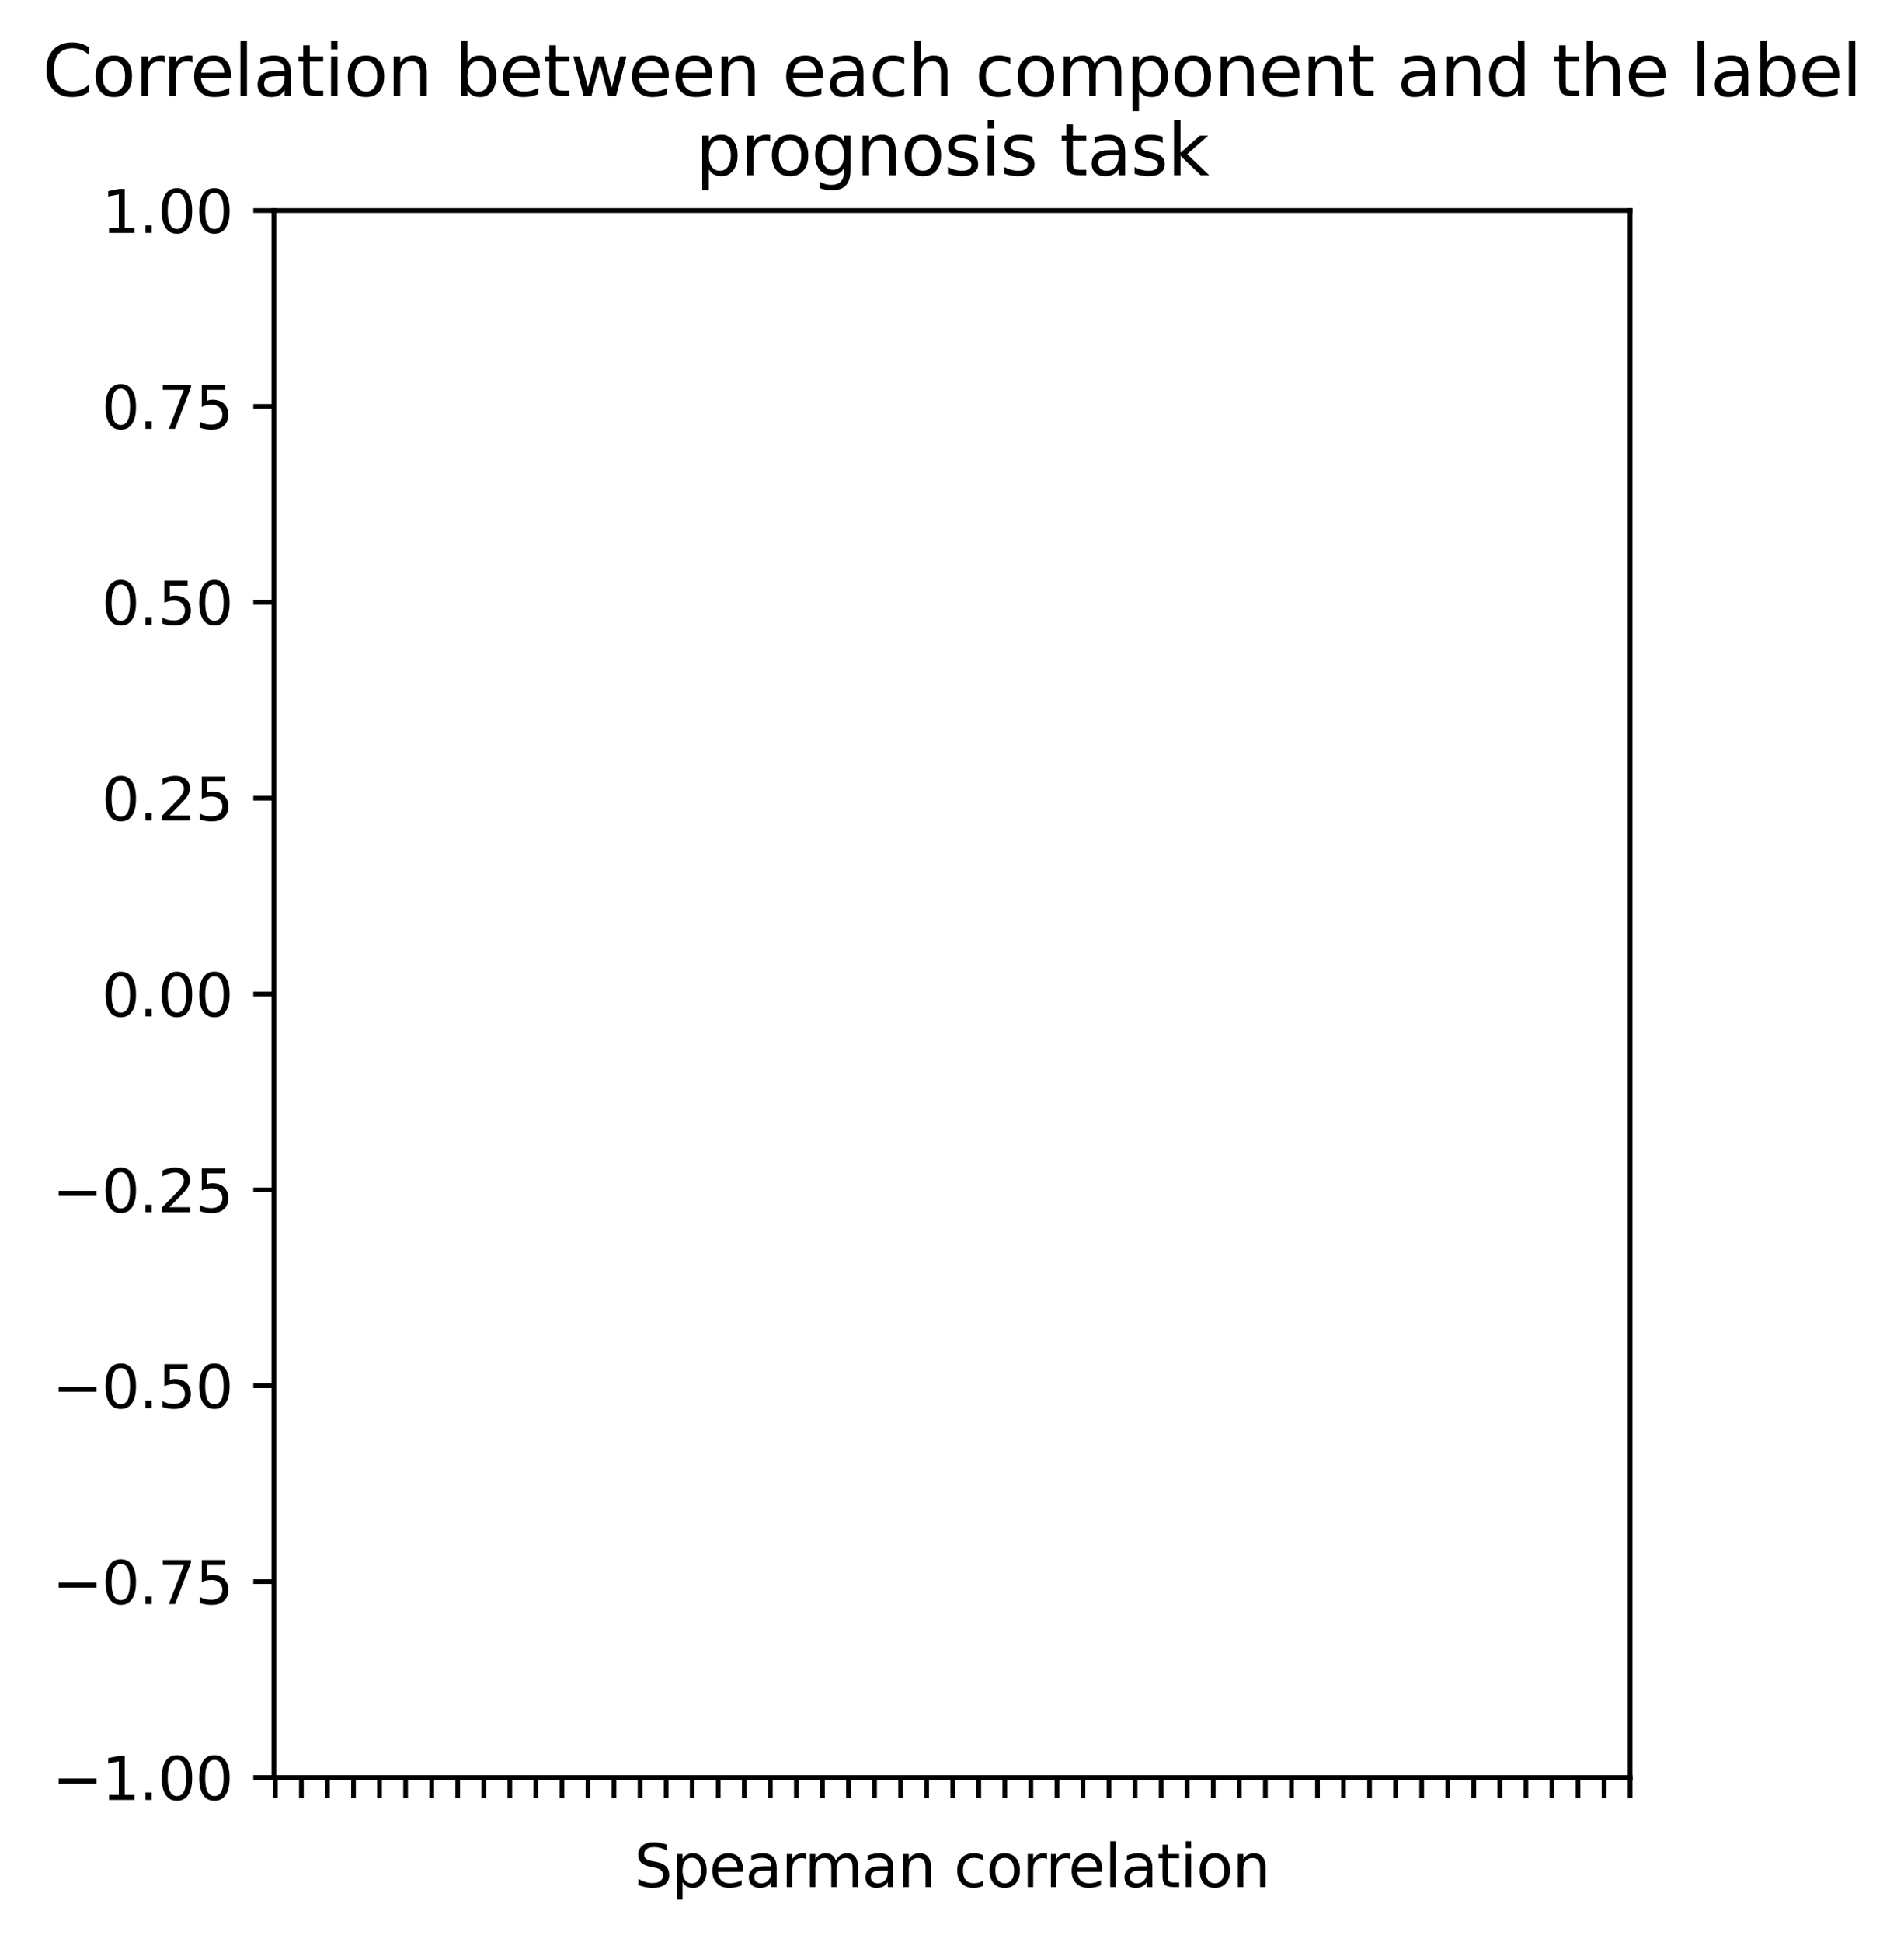 <?xml version="1.0" encoding="utf-8" standalone="no"?>
<!DOCTYPE svg PUBLIC "-//W3C//DTD SVG 1.1//EN"
  "http://www.w3.org/Graphics/SVG/1.1/DTD/svg11.dtd">
<svg height="329.746pt" version="1.1" viewBox="0 0 323.462 329.746" width="323.462pt" xmlns="http://www.w3.org/2000/svg" xmlns:xlink="http://www.w3.org/1999/xlink">
 <defs>
  <style type="text/css">*{stroke-linecap:butt;stroke-linejoin:round;}</style>
 </defs>
 <g id="figure_1">
  <g id="patch_1">
   <path d="M 0 329.746 
L 323.462 329.746 
L 323.462 0 
L 0 0 
z
" style="fill:#ffffff;"/>
  </g>
  <g id="axes_1">
   <g id="patch_2">
    <path d="M 46.531 301.868 
L 276.931 301.868 
L 276.931 35.755 
L 46.531 35.755 
z
" style="fill:#ffffff;"/>
   </g>
   <g id="patch_3">
    <path clip-path="url(#pe3b6a426a0)" d="M 0 0 
z
" style="fill:#ff0000;"/>
   </g>
   <g id="patch_4">
    <path clip-path="url(#pe3b6a426a0)" d="M 0 0 
z
" style="fill:#ff0000;"/>
   </g>
   <g id="patch_5">
    <path clip-path="url(#pe3b6a426a0)" d="M 0 0 
z
" style="fill:#ff0000;"/>
   </g>
   <g id="patch_6">
    <path clip-path="url(#pe3b6a426a0)" d="M 0 0 
z
" style="fill:#ff0000;"/>
   </g>
   <g id="patch_7">
    <path clip-path="url(#pe3b6a426a0)" d="M 0 0 
z
" style="fill:#ff0000;"/>
   </g>
   <g id="patch_8">
    <path clip-path="url(#pe3b6a426a0)" d="M 0 0 
z
" style="fill:#ff0000;"/>
   </g>
   <g id="patch_9">
    <path clip-path="url(#pe3b6a426a0)" d="M 0 0 
z
" style="fill:#ff0000;"/>
   </g>
   <g id="patch_10">
    <path clip-path="url(#pe3b6a426a0)" d="M 0 0 
z
" style="fill:#ff0000;"/>
   </g>
   <g id="patch_11">
    <path clip-path="url(#pe3b6a426a0)" d="M 0 0 
z
" style="fill:#ff0000;"/>
   </g>
   <g id="patch_12">
    <path clip-path="url(#pe3b6a426a0)" d="M 0 0 
z
" style="fill:#ff0000;"/>
   </g>
   <g id="patch_13">
    <path clip-path="url(#pe3b6a426a0)" d="M 0 0 
z
" style="fill:#ff0000;"/>
   </g>
   <g id="patch_14">
    <path clip-path="url(#pe3b6a426a0)" d="M 0 0 
z
" style="fill:#ff0000;"/>
   </g>
   <g id="patch_15">
    <path clip-path="url(#pe3b6a426a0)" d="M 0 0 
z
" style="fill:#ff0000;"/>
   </g>
   <g id="patch_16">
    <path clip-path="url(#pe3b6a426a0)" d="M 0 0 
z
" style="fill:#ff0000;"/>
   </g>
   <g id="patch_17">
    <path clip-path="url(#pe3b6a426a0)" d="M 0 0 
z
" style="fill:#ff0000;"/>
   </g>
   <g id="patch_18">
    <path clip-path="url(#pe3b6a426a0)" d="M 0 0 
z
" style="fill:#ff0000;"/>
   </g>
   <g id="patch_19">
    <path clip-path="url(#pe3b6a426a0)" d="M 0 0 
z
" style="fill:#ff0000;"/>
   </g>
   <g id="patch_20">
    <path clip-path="url(#pe3b6a426a0)" d="M 0 0 
z
" style="fill:#ff0000;"/>
   </g>
   <g id="patch_21">
    <path clip-path="url(#pe3b6a426a0)" d="M 0 0 
z
" style="fill:#ff0000;"/>
   </g>
   <g id="patch_22">
    <path clip-path="url(#pe3b6a426a0)" d="M 0 0 
z
" style="fill:#ff0000;"/>
   </g>
   <g id="patch_23">
    <path clip-path="url(#pe3b6a426a0)" d="M 0 0 
z
" style="fill:#ff0000;"/>
   </g>
   <g id="patch_24">
    <path clip-path="url(#pe3b6a426a0)" d="M 0 0 
z
" style="fill:#ff0000;"/>
   </g>
   <g id="patch_25">
    <path clip-path="url(#pe3b6a426a0)" d="M 0 0 
z
" style="fill:#ff0000;"/>
   </g>
   <g id="patch_26">
    <path clip-path="url(#pe3b6a426a0)" d="M 0 0 
z
" style="fill:#ff0000;"/>
   </g>
   <g id="patch_27">
    <path clip-path="url(#pe3b6a426a0)" d="M 0 0 
z
" style="fill:#ff0000;"/>
   </g>
   <g id="patch_28">
    <path clip-path="url(#pe3b6a426a0)" d="M 0 0 
z
" style="fill:#ff0000;"/>
   </g>
   <g id="patch_29">
    <path clip-path="url(#pe3b6a426a0)" d="M 0 0 
z
" style="fill:#ff0000;"/>
   </g>
   <g id="patch_30">
    <path clip-path="url(#pe3b6a426a0)" d="M 0 0 
z
" style="fill:#ff0000;"/>
   </g>
   <g id="patch_31">
    <path clip-path="url(#pe3b6a426a0)" d="M 0 0 
z
" style="fill:#ff0000;"/>
   </g>
   <g id="patch_32">
    <path clip-path="url(#pe3b6a426a0)" d="M 0 0 
z
" style="fill:#ff0000;"/>
   </g>
   <g id="patch_33">
    <path clip-path="url(#pe3b6a426a0)" d="M 0 0 
z
" style="fill:#ff0000;"/>
   </g>
   <g id="patch_34">
    <path clip-path="url(#pe3b6a426a0)" d="M 0 0 
z
" style="fill:#ff0000;"/>
   </g>
   <g id="patch_35">
    <path clip-path="url(#pe3b6a426a0)" d="M 0 0 
z
" style="fill:#ff0000;"/>
   </g>
   <g id="patch_36">
    <path clip-path="url(#pe3b6a426a0)" d="M 0 0 
z
" style="fill:#ff0000;"/>
   </g>
   <g id="patch_37">
    <path clip-path="url(#pe3b6a426a0)" d="M 0 0 
z
" style="fill:#ff0000;"/>
   </g>
   <g id="patch_38">
    <path clip-path="url(#pe3b6a426a0)" d="M 0 0 
z
" style="fill:#ff0000;"/>
   </g>
   <g id="patch_39">
    <path clip-path="url(#pe3b6a426a0)" d="M 0 0 
z
" style="fill:#ff0000;"/>
   </g>
   <g id="patch_40">
    <path clip-path="url(#pe3b6a426a0)" d="M 0 0 
z
" style="fill:#ff0000;"/>
   </g>
   <g id="patch_41">
    <path clip-path="url(#pe3b6a426a0)" d="M 0 0 
z
" style="fill:#ff0000;"/>
   </g>
   <g id="patch_42">
    <path clip-path="url(#pe3b6a426a0)" d="M 0 0 
z
" style="fill:#ff0000;"/>
   </g>
   <g id="patch_43">
    <path clip-path="url(#pe3b6a426a0)" d="M 0 0 
z
" style="fill:#ff0000;"/>
   </g>
   <g id="patch_44">
    <path clip-path="url(#pe3b6a426a0)" d="M 0 0 
z
" style="fill:#ff0000;"/>
   </g>
   <g id="patch_45">
    <path clip-path="url(#pe3b6a426a0)" d="M 0 0 
z
" style="fill:#ff0000;"/>
   </g>
   <g id="patch_46">
    <path clip-path="url(#pe3b6a426a0)" d="M 0 0 
z
" style="fill:#ff0000;"/>
   </g>
   <g id="patch_47">
    <path clip-path="url(#pe3b6a426a0)" d="M 0 0 
z
" style="fill:#ff0000;"/>
   </g>
   <g id="patch_48">
    <path clip-path="url(#pe3b6a426a0)" d="M 0 0 
z
" style="fill:#ff0000;"/>
   </g>
   <g id="patch_49">
    <path clip-path="url(#pe3b6a426a0)" d="M 0 0 
z
" style="fill:#ff0000;"/>
   </g>
   <g id="patch_50">
    <path clip-path="url(#pe3b6a426a0)" d="M 0 0 
z
" style="fill:#ff0000;"/>
   </g>
   <g id="patch_51">
    <path clip-path="url(#pe3b6a426a0)" d="M 0 0 
z
" style="fill:#ff0000;"/>
   </g>
   <g id="patch_52">
    <path clip-path="url(#pe3b6a426a0)" d="M 0 0 
z
" style="fill:#ff0000;"/>
   </g>
   <g id="patch_53">
    <path clip-path="url(#pe3b6a426a0)" d="M 0 0 
z
" style="fill:#ff0000;"/>
   </g>
   <g id="patch_54">
    <path clip-path="url(#pe3b6a426a0)" d="M 0 0 
z
" style="fill:#ff0000;"/>
   </g>
   <g id="patch_55">
    <path clip-path="url(#pe3b6a426a0)" d="M 0 0 
z
" style="fill:#ff0000;"/>
   </g>
   <g id="matplotlib.axis_1">
    <g id="xtick_1">
     <g id="line2d_1">
      <defs>
       <path d="M 0 0 
L 0 3.5 
" id="m5c5886e76e" style="stroke:#000000;stroke-width:0.8;"/>
      </defs>
      <g>
       <use style="stroke:#000000;stroke-width:0.8;" x="46.774" xlink:href="#m5c5886e76e" y="301.868"/>
      </g>
     </g>
    </g>
    <g id="xtick_2">
     <g id="line2d_2">
      <g>
       <use style="stroke:#000000;stroke-width:0.8;" x="51.2" xlink:href="#m5c5886e76e" y="301.868"/>
      </g>
     </g>
    </g>
    <g id="xtick_3">
     <g id="line2d_3">
      <g>
       <use style="stroke:#000000;stroke-width:0.8;" x="55.627" xlink:href="#m5c5886e76e" y="301.868"/>
      </g>
     </g>
    </g>
    <g id="xtick_4">
     <g id="line2d_4">
      <g>
       <use style="stroke:#000000;stroke-width:0.8;" x="60.053" xlink:href="#m5c5886e76e" y="301.868"/>
      </g>
     </g>
    </g>
    <g id="xtick_5">
     <g id="line2d_5">
      <g>
       <use style="stroke:#000000;stroke-width:0.8;" x="64.479" xlink:href="#m5c5886e76e" y="301.868"/>
      </g>
     </g>
    </g>
    <g id="xtick_6">
     <g id="line2d_6">
      <g>
       <use style="stroke:#000000;stroke-width:0.8;" x="68.905" xlink:href="#m5c5886e76e" y="301.868"/>
      </g>
     </g>
    </g>
    <g id="xtick_7">
     <g id="line2d_7">
      <g>
       <use style="stroke:#000000;stroke-width:0.8;" x="73.331" xlink:href="#m5c5886e76e" y="301.868"/>
      </g>
     </g>
    </g>
    <g id="xtick_8">
     <g id="line2d_8">
      <g>
       <use style="stroke:#000000;stroke-width:0.8;" x="77.757" xlink:href="#m5c5886e76e" y="301.868"/>
      </g>
     </g>
    </g>
    <g id="xtick_9">
     <g id="line2d_9">
      <g>
       <use style="stroke:#000000;stroke-width:0.8;" x="82.183" xlink:href="#m5c5886e76e" y="301.868"/>
      </g>
     </g>
    </g>
    <g id="xtick_10">
     <g id="line2d_10">
      <g>
       <use style="stroke:#000000;stroke-width:0.8;" x="86.609" xlink:href="#m5c5886e76e" y="301.868"/>
      </g>
     </g>
    </g>
    <g id="xtick_11">
     <g id="line2d_11">
      <g>
       <use style="stroke:#000000;stroke-width:0.8;" x="91.035" xlink:href="#m5c5886e76e" y="301.868"/>
      </g>
     </g>
    </g>
    <g id="xtick_12">
     <g id="line2d_12">
      <g>
       <use style="stroke:#000000;stroke-width:0.8;" x="95.461" xlink:href="#m5c5886e76e" y="301.868"/>
      </g>
     </g>
    </g>
    <g id="xtick_13">
     <g id="line2d_13">
      <g>
       <use style="stroke:#000000;stroke-width:0.8;" x="99.887" xlink:href="#m5c5886e76e" y="301.868"/>
      </g>
     </g>
    </g>
    <g id="xtick_14">
     <g id="line2d_14">
      <g>
       <use style="stroke:#000000;stroke-width:0.8;" x="104.314" xlink:href="#m5c5886e76e" y="301.868"/>
      </g>
     </g>
    </g>
    <g id="xtick_15">
     <g id="line2d_15">
      <g>
       <use style="stroke:#000000;stroke-width:0.8;" x="108.74" xlink:href="#m5c5886e76e" y="301.868"/>
      </g>
     </g>
    </g>
    <g id="xtick_16">
     <g id="line2d_16">
      <g>
       <use style="stroke:#000000;stroke-width:0.8;" x="113.166" xlink:href="#m5c5886e76e" y="301.868"/>
      </g>
     </g>
    </g>
    <g id="xtick_17">
     <g id="line2d_17">
      <g>
       <use style="stroke:#000000;stroke-width:0.8;" x="117.592" xlink:href="#m5c5886e76e" y="301.868"/>
      </g>
     </g>
    </g>
    <g id="xtick_18">
     <g id="line2d_18">
      <g>
       <use style="stroke:#000000;stroke-width:0.8;" x="122.018" xlink:href="#m5c5886e76e" y="301.868"/>
      </g>
     </g>
    </g>
    <g id="xtick_19">
     <g id="line2d_19">
      <g>
       <use style="stroke:#000000;stroke-width:0.8;" x="126.444" xlink:href="#m5c5886e76e" y="301.868"/>
      </g>
     </g>
    </g>
    <g id="xtick_20">
     <g id="line2d_20">
      <g>
       <use style="stroke:#000000;stroke-width:0.8;" x="130.87" xlink:href="#m5c5886e76e" y="301.868"/>
      </g>
     </g>
    </g>
    <g id="xtick_21">
     <g id="line2d_21">
      <g>
       <use style="stroke:#000000;stroke-width:0.8;" x="135.296" xlink:href="#m5c5886e76e" y="301.868"/>
      </g>
     </g>
    </g>
    <g id="xtick_22">
     <g id="line2d_22">
      <g>
       <use style="stroke:#000000;stroke-width:0.8;" x="139.722" xlink:href="#m5c5886e76e" y="301.868"/>
      </g>
     </g>
    </g>
    <g id="xtick_23">
     <g id="line2d_23">
      <g>
       <use style="stroke:#000000;stroke-width:0.8;" x="144.148" xlink:href="#m5c5886e76e" y="301.868"/>
      </g>
     </g>
    </g>
    <g id="xtick_24">
     <g id="line2d_24">
      <g>
       <use style="stroke:#000000;stroke-width:0.8;" x="148.574" xlink:href="#m5c5886e76e" y="301.868"/>
      </g>
     </g>
    </g>
    <g id="xtick_25">
     <g id="line2d_25">
      <g>
       <use style="stroke:#000000;stroke-width:0.8;" x="153" xlink:href="#m5c5886e76e" y="301.868"/>
      </g>
     </g>
    </g>
    <g id="xtick_26">
     <g id="line2d_26">
      <g>
       <use style="stroke:#000000;stroke-width:0.8;" x="157.427" xlink:href="#m5c5886e76e" y="301.868"/>
      </g>
     </g>
    </g>
    <g id="xtick_27">
     <g id="line2d_27">
      <g>
       <use style="stroke:#000000;stroke-width:0.8;" x="161.853" xlink:href="#m5c5886e76e" y="301.868"/>
      </g>
     </g>
    </g>
    <g id="xtick_28">
     <g id="line2d_28">
      <g>
       <use style="stroke:#000000;stroke-width:0.8;" x="166.279" xlink:href="#m5c5886e76e" y="301.868"/>
      </g>
     </g>
    </g>
    <g id="xtick_29">
     <g id="line2d_29">
      <g>
       <use style="stroke:#000000;stroke-width:0.8;" x="170.705" xlink:href="#m5c5886e76e" y="301.868"/>
      </g>
     </g>
    </g>
    <g id="xtick_30">
     <g id="line2d_30">
      <g>
       <use style="stroke:#000000;stroke-width:0.8;" x="175.131" xlink:href="#m5c5886e76e" y="301.868"/>
      </g>
     </g>
    </g>
    <g id="xtick_31">
     <g id="line2d_31">
      <g>
       <use style="stroke:#000000;stroke-width:0.8;" x="179.557" xlink:href="#m5c5886e76e" y="301.868"/>
      </g>
     </g>
    </g>
    <g id="xtick_32">
     <g id="line2d_32">
      <g>
       <use style="stroke:#000000;stroke-width:0.8;" x="183.983" xlink:href="#m5c5886e76e" y="301.868"/>
      </g>
     </g>
    </g>
    <g id="xtick_33">
     <g id="line2d_33">
      <g>
       <use style="stroke:#000000;stroke-width:0.8;" x="188.409" xlink:href="#m5c5886e76e" y="301.868"/>
      </g>
     </g>
    </g>
    <g id="xtick_34">
     <g id="line2d_34">
      <g>
       <use style="stroke:#000000;stroke-width:0.8;" x="192.835" xlink:href="#m5c5886e76e" y="301.868"/>
      </g>
     </g>
    </g>
    <g id="xtick_35">
     <g id="line2d_35">
      <g>
       <use style="stroke:#000000;stroke-width:0.8;" x="197.261" xlink:href="#m5c5886e76e" y="301.868"/>
      </g>
     </g>
    </g>
    <g id="xtick_36">
     <g id="line2d_36">
      <g>
       <use style="stroke:#000000;stroke-width:0.8;" x="201.687" xlink:href="#m5c5886e76e" y="301.868"/>
      </g>
     </g>
    </g>
    <g id="xtick_37">
     <g id="line2d_37">
      <g>
       <use style="stroke:#000000;stroke-width:0.8;" x="206.114" xlink:href="#m5c5886e76e" y="301.868"/>
      </g>
     </g>
    </g>
    <g id="xtick_38">
     <g id="line2d_38">
      <g>
       <use style="stroke:#000000;stroke-width:0.8;" x="210.54" xlink:href="#m5c5886e76e" y="301.868"/>
      </g>
     </g>
    </g>
    <g id="xtick_39">
     <g id="line2d_39">
      <g>
       <use style="stroke:#000000;stroke-width:0.8;" x="214.966" xlink:href="#m5c5886e76e" y="301.868"/>
      </g>
     </g>
    </g>
    <g id="xtick_40">
     <g id="line2d_40">
      <g>
       <use style="stroke:#000000;stroke-width:0.8;" x="219.392" xlink:href="#m5c5886e76e" y="301.868"/>
      </g>
     </g>
    </g>
    <g id="xtick_41">
     <g id="line2d_41">
      <g>
       <use style="stroke:#000000;stroke-width:0.8;" x="223.818" xlink:href="#m5c5886e76e" y="301.868"/>
      </g>
     </g>
    </g>
    <g id="xtick_42">
     <g id="line2d_42">
      <g>
       <use style="stroke:#000000;stroke-width:0.8;" x="228.244" xlink:href="#m5c5886e76e" y="301.868"/>
      </g>
     </g>
    </g>
    <g id="xtick_43">
     <g id="line2d_43">
      <g>
       <use style="stroke:#000000;stroke-width:0.8;" x="232.67" xlink:href="#m5c5886e76e" y="301.868"/>
      </g>
     </g>
    </g>
    <g id="xtick_44">
     <g id="line2d_44">
      <g>
       <use style="stroke:#000000;stroke-width:0.8;" x="237.096" xlink:href="#m5c5886e76e" y="301.868"/>
      </g>
     </g>
    </g>
    <g id="xtick_45">
     <g id="line2d_45">
      <g>
       <use style="stroke:#000000;stroke-width:0.8;" x="241.522" xlink:href="#m5c5886e76e" y="301.868"/>
      </g>
     </g>
    </g>
    <g id="xtick_46">
     <g id="line2d_46">
      <g>
       <use style="stroke:#000000;stroke-width:0.8;" x="245.948" xlink:href="#m5c5886e76e" y="301.868"/>
      </g>
     </g>
    </g>
    <g id="xtick_47">
     <g id="line2d_47">
      <g>
       <use style="stroke:#000000;stroke-width:0.8;" x="250.374" xlink:href="#m5c5886e76e" y="301.868"/>
      </g>
     </g>
    </g>
    <g id="xtick_48">
     <g id="line2d_48">
      <g>
       <use style="stroke:#000000;stroke-width:0.8;" x="254.8" xlink:href="#m5c5886e76e" y="301.868"/>
      </g>
     </g>
    </g>
    <g id="xtick_49">
     <g id="line2d_49">
      <g>
       <use style="stroke:#000000;stroke-width:0.8;" x="259.227" xlink:href="#m5c5886e76e" y="301.868"/>
      </g>
     </g>
    </g>
    <g id="xtick_50">
     <g id="line2d_50">
      <g>
       <use style="stroke:#000000;stroke-width:0.8;" x="263.653" xlink:href="#m5c5886e76e" y="301.868"/>
      </g>
     </g>
    </g>
    <g id="xtick_51">
     <g id="line2d_51">
      <g>
       <use style="stroke:#000000;stroke-width:0.8;" x="268.079" xlink:href="#m5c5886e76e" y="301.868"/>
      </g>
     </g>
    </g>
    <g id="xtick_52">
     <g id="line2d_52">
      <g>
       <use style="stroke:#000000;stroke-width:0.8;" x="272.505" xlink:href="#m5c5886e76e" y="301.868"/>
      </g>
     </g>
    </g>
    <g id="xtick_53">
     <g id="line2d_53">
      <g>
       <use style="stroke:#000000;stroke-width:0.8;" x="276.931" xlink:href="#m5c5886e76e" y="301.868"/>
      </g>
     </g>
    </g>
    <g id="text_1">
     <!-- Spearman correlation -->
     <g transform="translate(107.755 320.466)scale(0.1 -0.1)">
      <defs>
       <path d="M 3425 4513 
L 3425 3897 
Q 3066 4069 2747 4153 
Q 2428 4238 2131 4238 
Q 1616 4238 1336 4038 
Q 1056 3838 1056 3469 
Q 1056 3159 1242 3001 
Q 1428 2844 1947 2747 
L 2328 2669 
Q 3034 2534 3370 2195 
Q 3706 1856 3706 1288 
Q 3706 609 3251 259 
Q 2797 -91 1919 -91 
Q 1588 -91 1214 -16 
Q 841 59 441 206 
L 441 856 
Q 825 641 1194 531 
Q 1563 422 1919 422 
Q 2459 422 2753 634 
Q 3047 847 3047 1241 
Q 3047 1584 2836 1778 
Q 2625 1972 2144 2069 
L 1759 2144 
Q 1053 2284 737 2584 
Q 422 2884 422 3419 
Q 422 4038 858 4394 
Q 1294 4750 2059 4750 
Q 2388 4750 2728 4690 
Q 3069 4631 3425 4513 
z
" id="DejaVuSans-53" transform="scale(0.016)"/>
       <path d="M 1159 525 
L 1159 -1331 
L 581 -1331 
L 581 3500 
L 1159 3500 
L 1159 2969 
Q 1341 3281 1617 3432 
Q 1894 3584 2278 3584 
Q 2916 3584 3314 3078 
Q 3713 2572 3713 1747 
Q 3713 922 3314 415 
Q 2916 -91 2278 -91 
Q 1894 -91 1617 61 
Q 1341 213 1159 525 
z
M 3116 1747 
Q 3116 2381 2855 2742 
Q 2594 3103 2138 3103 
Q 1681 3103 1420 2742 
Q 1159 2381 1159 1747 
Q 1159 1113 1420 752 
Q 1681 391 2138 391 
Q 2594 391 2855 752 
Q 3116 1113 3116 1747 
z
" id="DejaVuSans-70" transform="scale(0.016)"/>
       <path d="M 3597 1894 
L 3597 1613 
L 953 1613 
Q 991 1019 1311 708 
Q 1631 397 2203 397 
Q 2534 397 2845 478 
Q 3156 559 3463 722 
L 3463 178 
Q 3153 47 2828 -22 
Q 2503 -91 2169 -91 
Q 1331 -91 842 396 
Q 353 884 353 1716 
Q 353 2575 817 3079 
Q 1281 3584 2069 3584 
Q 2775 3584 3186 3129 
Q 3597 2675 3597 1894 
z
M 3022 2063 
Q 3016 2534 2758 2815 
Q 2500 3097 2075 3097 
Q 1594 3097 1305 2825 
Q 1016 2553 972 2059 
L 3022 2063 
z
" id="DejaVuSans-65" transform="scale(0.016)"/>
       <path d="M 2194 1759 
Q 1497 1759 1228 1600 
Q 959 1441 959 1056 
Q 959 750 1161 570 
Q 1363 391 1709 391 
Q 2188 391 2477 730 
Q 2766 1069 2766 1631 
L 2766 1759 
L 2194 1759 
z
M 3341 1997 
L 3341 0 
L 2766 0 
L 2766 531 
Q 2569 213 2275 61 
Q 1981 -91 1556 -91 
Q 1019 -91 701 211 
Q 384 513 384 1019 
Q 384 1609 779 1909 
Q 1175 2209 1959 2209 
L 2766 2209 
L 2766 2266 
Q 2766 2663 2505 2880 
Q 2244 3097 1772 3097 
Q 1472 3097 1187 3025 
Q 903 2953 641 2809 
L 641 3341 
Q 956 3463 1253 3523 
Q 1550 3584 1831 3584 
Q 2591 3584 2966 3190 
Q 3341 2797 3341 1997 
z
" id="DejaVuSans-61" transform="scale(0.016)"/>
       <path d="M 2631 2963 
Q 2534 3019 2420 3045 
Q 2306 3072 2169 3072 
Q 1681 3072 1420 2755 
Q 1159 2438 1159 1844 
L 1159 0 
L 581 0 
L 581 3500 
L 1159 3500 
L 1159 2956 
Q 1341 3275 1631 3429 
Q 1922 3584 2338 3584 
Q 2397 3584 2469 3576 
Q 2541 3569 2628 3553 
L 2631 2963 
z
" id="DejaVuSans-72" transform="scale(0.016)"/>
       <path d="M 3328 2828 
Q 3544 3216 3844 3400 
Q 4144 3584 4550 3584 
Q 5097 3584 5394 3201 
Q 5691 2819 5691 2113 
L 5691 0 
L 5113 0 
L 5113 2094 
Q 5113 2597 4934 2840 
Q 4756 3084 4391 3084 
Q 3944 3084 3684 2787 
Q 3425 2491 3425 1978 
L 3425 0 
L 2847 0 
L 2847 2094 
Q 2847 2600 2669 2842 
Q 2491 3084 2119 3084 
Q 1678 3084 1418 2786 
Q 1159 2488 1159 1978 
L 1159 0 
L 581 0 
L 581 3500 
L 1159 3500 
L 1159 2956 
Q 1356 3278 1631 3431 
Q 1906 3584 2284 3584 
Q 2666 3584 2933 3390 
Q 3200 3197 3328 2828 
z
" id="DejaVuSans-6d" transform="scale(0.016)"/>
       <path d="M 3513 2113 
L 3513 0 
L 2938 0 
L 2938 2094 
Q 2938 2591 2744 2837 
Q 2550 3084 2163 3084 
Q 1697 3084 1428 2787 
Q 1159 2491 1159 1978 
L 1159 0 
L 581 0 
L 581 3500 
L 1159 3500 
L 1159 2956 
Q 1366 3272 1645 3428 
Q 1925 3584 2291 3584 
Q 2894 3584 3203 3211 
Q 3513 2838 3513 2113 
z
" id="DejaVuSans-6e" transform="scale(0.016)"/>
       <path id="DejaVuSans-20" transform="scale(0.016)"/>
       <path d="M 3122 3366 
L 3122 2828 
Q 2878 2963 2633 3030 
Q 2388 3097 2138 3097 
Q 1578 3097 1268 2742 
Q 959 2388 959 1747 
Q 959 1106 1268 751 
Q 1578 397 2138 397 
Q 2388 397 2633 464 
Q 2878 531 3122 666 
L 3122 134 
Q 2881 22 2623 -34 
Q 2366 -91 2075 -91 
Q 1284 -91 818 406 
Q 353 903 353 1747 
Q 353 2603 823 3093 
Q 1294 3584 2113 3584 
Q 2378 3584 2631 3529 
Q 2884 3475 3122 3366 
z
" id="DejaVuSans-63" transform="scale(0.016)"/>
       <path d="M 1959 3097 
Q 1497 3097 1228 2736 
Q 959 2375 959 1747 
Q 959 1119 1226 758 
Q 1494 397 1959 397 
Q 2419 397 2687 759 
Q 2956 1122 2956 1747 
Q 2956 2369 2687 2733 
Q 2419 3097 1959 3097 
z
M 1959 3584 
Q 2709 3584 3137 3096 
Q 3566 2609 3566 1747 
Q 3566 888 3137 398 
Q 2709 -91 1959 -91 
Q 1206 -91 779 398 
Q 353 888 353 1747 
Q 353 2609 779 3096 
Q 1206 3584 1959 3584 
z
" id="DejaVuSans-6f" transform="scale(0.016)"/>
       <path d="M 603 4863 
L 1178 4863 
L 1178 0 
L 603 0 
L 603 4863 
z
" id="DejaVuSans-6c" transform="scale(0.016)"/>
       <path d="M 1172 4494 
L 1172 3500 
L 2356 3500 
L 2356 3053 
L 1172 3053 
L 1172 1153 
Q 1172 725 1289 603 
Q 1406 481 1766 481 
L 2356 481 
L 2356 0 
L 1766 0 
Q 1100 0 847 248 
Q 594 497 594 1153 
L 594 3053 
L 172 3053 
L 172 3500 
L 594 3500 
L 594 4494 
L 1172 4494 
z
" id="DejaVuSans-74" transform="scale(0.016)"/>
       <path d="M 603 3500 
L 1178 3500 
L 1178 0 
L 603 0 
L 603 3500 
z
M 603 4863 
L 1178 4863 
L 1178 4134 
L 603 4134 
L 603 4863 
z
" id="DejaVuSans-69" transform="scale(0.016)"/>
      </defs>
      <use xlink:href="#DejaVuSans-53"/>
      <use x="63.477" xlink:href="#DejaVuSans-70"/>
      <use x="126.953" xlink:href="#DejaVuSans-65"/>
      <use x="188.477" xlink:href="#DejaVuSans-61"/>
      <use x="249.756" xlink:href="#DejaVuSans-72"/>
      <use x="289.119" xlink:href="#DejaVuSans-6d"/>
      <use x="386.531" xlink:href="#DejaVuSans-61"/>
      <use x="447.811" xlink:href="#DejaVuSans-6e"/>
      <use x="511.189" xlink:href="#DejaVuSans-20"/>
      <use x="542.977" xlink:href="#DejaVuSans-63"/>
      <use x="597.957" xlink:href="#DejaVuSans-6f"/>
      <use x="659.139" xlink:href="#DejaVuSans-72"/>
      <use x="698.502" xlink:href="#DejaVuSans-72"/>
      <use x="737.365" xlink:href="#DejaVuSans-65"/>
      <use x="798.889" xlink:href="#DejaVuSans-6c"/>
      <use x="826.672" xlink:href="#DejaVuSans-61"/>
      <use x="887.951" xlink:href="#DejaVuSans-74"/>
      <use x="927.16" xlink:href="#DejaVuSans-69"/>
      <use x="954.943" xlink:href="#DejaVuSans-6f"/>
      <use x="1016.125" xlink:href="#DejaVuSans-6e"/>
     </g>
    </g>
   </g>
   <g id="matplotlib.axis_2">
    <g id="ytick_1">
     <g id="line2d_54">
      <defs>
       <path d="M 0 0 
L -3.5 0 
" id="m984e495d40" style="stroke:#000000;stroke-width:0.8;"/>
      </defs>
      <g>
       <use style="stroke:#000000;stroke-width:0.8;" x="46.531" xlink:href="#m984e495d40" y="301.868"/>
      </g>
     </g>
     <g id="text_2">
      <!-- −1.00 -->
      <g transform="translate(8.886 305.667)scale(0.1 -0.1)">
       <defs>
        <path d="M 678 2272 
L 4684 2272 
L 4684 1741 
L 678 1741 
L 678 2272 
z
" id="DejaVuSans-2212" transform="scale(0.016)"/>
        <path d="M 794 531 
L 1825 531 
L 1825 4091 
L 703 3866 
L 703 4441 
L 1819 4666 
L 2450 4666 
L 2450 531 
L 3481 531 
L 3481 0 
L 794 0 
L 794 531 
z
" id="DejaVuSans-31" transform="scale(0.016)"/>
        <path d="M 684 794 
L 1344 794 
L 1344 0 
L 684 0 
L 684 794 
z
" id="DejaVuSans-2e" transform="scale(0.016)"/>
        <path d="M 2034 4250 
Q 1547 4250 1301 3770 
Q 1056 3291 1056 2328 
Q 1056 1369 1301 889 
Q 1547 409 2034 409 
Q 2525 409 2770 889 
Q 3016 1369 3016 2328 
Q 3016 3291 2770 3770 
Q 2525 4250 2034 4250 
z
M 2034 4750 
Q 2819 4750 3233 4129 
Q 3647 3509 3647 2328 
Q 3647 1150 3233 529 
Q 2819 -91 2034 -91 
Q 1250 -91 836 529 
Q 422 1150 422 2328 
Q 422 3509 836 4129 
Q 1250 4750 2034 4750 
z
" id="DejaVuSans-30" transform="scale(0.016)"/>
       </defs>
       <use xlink:href="#DejaVuSans-2212"/>
       <use x="83.789" xlink:href="#DejaVuSans-31"/>
       <use x="147.412" xlink:href="#DejaVuSans-2e"/>
       <use x="179.199" xlink:href="#DejaVuSans-30"/>
       <use x="242.822" xlink:href="#DejaVuSans-30"/>
      </g>
     </g>
    </g>
    <g id="ytick_2">
     <g id="line2d_55">
      <g>
       <use style="stroke:#000000;stroke-width:0.8;" x="46.531" xlink:href="#m984e495d40" y="268.603"/>
      </g>
     </g>
     <g id="text_3">
      <!-- −0.75 -->
      <g transform="translate(8.886 272.403)scale(0.1 -0.1)">
       <defs>
        <path d="M 525 4666 
L 3525 4666 
L 3525 4397 
L 1831 0 
L 1172 0 
L 2766 4134 
L 525 4134 
L 525 4666 
z
" id="DejaVuSans-37" transform="scale(0.016)"/>
        <path d="M 691 4666 
L 3169 4666 
L 3169 4134 
L 1269 4134 
L 1269 2991 
Q 1406 3038 1543 3061 
Q 1681 3084 1819 3084 
Q 2600 3084 3056 2656 
Q 3513 2228 3513 1497 
Q 3513 744 3044 326 
Q 2575 -91 1722 -91 
Q 1428 -91 1123 -41 
Q 819 9 494 109 
L 494 744 
Q 775 591 1075 516 
Q 1375 441 1709 441 
Q 2250 441 2565 725 
Q 2881 1009 2881 1497 
Q 2881 1984 2565 2268 
Q 2250 2553 1709 2553 
Q 1456 2553 1204 2497 
Q 953 2441 691 2322 
L 691 4666 
z
" id="DejaVuSans-35" transform="scale(0.016)"/>
       </defs>
       <use xlink:href="#DejaVuSans-2212"/>
       <use x="83.789" xlink:href="#DejaVuSans-30"/>
       <use x="147.412" xlink:href="#DejaVuSans-2e"/>
       <use x="179.199" xlink:href="#DejaVuSans-37"/>
       <use x="242.822" xlink:href="#DejaVuSans-35"/>
      </g>
     </g>
    </g>
    <g id="ytick_3">
     <g id="line2d_56">
      <g>
       <use style="stroke:#000000;stroke-width:0.8;" x="46.531" xlink:href="#m984e495d40" y="235.339"/>
      </g>
     </g>
     <g id="text_4">
      <!-- −0.50 -->
      <g transform="translate(8.886 239.139)scale(0.1 -0.1)">
       <use xlink:href="#DejaVuSans-2212"/>
       <use x="83.789" xlink:href="#DejaVuSans-30"/>
       <use x="147.412" xlink:href="#DejaVuSans-2e"/>
       <use x="179.199" xlink:href="#DejaVuSans-35"/>
       <use x="242.822" xlink:href="#DejaVuSans-30"/>
      </g>
     </g>
    </g>
    <g id="ytick_4">
     <g id="line2d_57">
      <g>
       <use style="stroke:#000000;stroke-width:0.8;" x="46.531" xlink:href="#m984e495d40" y="202.076"/>
      </g>
     </g>
     <g id="text_5">
      <!-- −0.25 -->
      <g transform="translate(8.886 205.875)scale(0.1 -0.1)">
       <defs>
        <path d="M 1228 531 
L 3431 531 
L 3431 0 
L 469 0 
L 469 531 
Q 828 903 1448 1529 
Q 2069 2156 2228 2338 
Q 2531 2678 2651 2914 
Q 2772 3150 2772 3378 
Q 2772 3750 2511 3984 
Q 2250 4219 1831 4219 
Q 1534 4219 1204 4116 
Q 875 4013 500 3803 
L 500 4441 
Q 881 4594 1212 4672 
Q 1544 4750 1819 4750 
Q 2544 4750 2975 4387 
Q 3406 4025 3406 3419 
Q 3406 3131 3298 2873 
Q 3191 2616 2906 2266 
Q 2828 2175 2409 1742 
Q 1991 1309 1228 531 
z
" id="DejaVuSans-32" transform="scale(0.016)"/>
       </defs>
       <use xlink:href="#DejaVuSans-2212"/>
       <use x="83.789" xlink:href="#DejaVuSans-30"/>
       <use x="147.412" xlink:href="#DejaVuSans-2e"/>
       <use x="179.199" xlink:href="#DejaVuSans-32"/>
       <use x="242.822" xlink:href="#DejaVuSans-35"/>
      </g>
     </g>
    </g>
    <g id="ytick_5">
     <g id="line2d_58">
      <g>
       <use style="stroke:#000000;stroke-width:0.8;" x="46.531" xlink:href="#m984e495d40" y="168.811"/>
      </g>
     </g>
     <g id="text_6">
      <!-- 0.00 -->
      <g transform="translate(17.265 172.611)scale(0.1 -0.1)">
       <use xlink:href="#DejaVuSans-30"/>
       <use x="63.623" xlink:href="#DejaVuSans-2e"/>
       <use x="95.41" xlink:href="#DejaVuSans-30"/>
       <use x="159.033" xlink:href="#DejaVuSans-30"/>
      </g>
     </g>
    </g>
    <g id="ytick_6">
     <g id="line2d_59">
      <g>
       <use style="stroke:#000000;stroke-width:0.8;" x="46.531" xlink:href="#m984e495d40" y="135.548"/>
      </g>
     </g>
     <g id="text_7">
      <!-- 0.25 -->
      <g transform="translate(17.265 139.347)scale(0.1 -0.1)">
       <use xlink:href="#DejaVuSans-30"/>
       <use x="63.623" xlink:href="#DejaVuSans-2e"/>
       <use x="95.41" xlink:href="#DejaVuSans-32"/>
       <use x="159.033" xlink:href="#DejaVuSans-35"/>
      </g>
     </g>
    </g>
    <g id="ytick_7">
     <g id="line2d_60">
      <g>
       <use style="stroke:#000000;stroke-width:0.8;" x="46.531" xlink:href="#m984e495d40" y="102.284"/>
      </g>
     </g>
     <g id="text_8">
      <!-- 0.50 -->
      <g transform="translate(17.265 106.083)scale(0.1 -0.1)">
       <use xlink:href="#DejaVuSans-30"/>
       <use x="63.623" xlink:href="#DejaVuSans-2e"/>
       <use x="95.41" xlink:href="#DejaVuSans-35"/>
       <use x="159.033" xlink:href="#DejaVuSans-30"/>
      </g>
     </g>
    </g>
    <g id="ytick_8">
     <g id="line2d_61">
      <g>
       <use style="stroke:#000000;stroke-width:0.8;" x="46.531" xlink:href="#m984e495d40" y="69.019"/>
      </g>
     </g>
     <g id="text_9">
      <!-- 0.75 -->
      <g transform="translate(17.265 72.819)scale(0.1 -0.1)">
       <use xlink:href="#DejaVuSans-30"/>
       <use x="63.623" xlink:href="#DejaVuSans-2e"/>
       <use x="95.41" xlink:href="#DejaVuSans-37"/>
       <use x="159.033" xlink:href="#DejaVuSans-35"/>
      </g>
     </g>
    </g>
    <g id="ytick_9">
     <g id="line2d_62">
      <g>
       <use style="stroke:#000000;stroke-width:0.8;" x="46.531" xlink:href="#m984e495d40" y="35.755"/>
      </g>
     </g>
     <g id="text_10">
      <!-- 1.00 -->
      <g transform="translate(17.265 39.555)scale(0.1 -0.1)">
       <use xlink:href="#DejaVuSans-31"/>
       <use x="63.623" xlink:href="#DejaVuSans-2e"/>
       <use x="95.41" xlink:href="#DejaVuSans-30"/>
       <use x="159.033" xlink:href="#DejaVuSans-30"/>
      </g>
     </g>
    </g>
   </g>
   <g id="patch_56">
    <path d="M 46.531 301.868 
L 46.531 35.755 
" style="fill:none;stroke:#000000;stroke-linecap:square;stroke-linejoin:miter;stroke-width:0.8;"/>
   </g>
   <g id="patch_57">
    <path d="M 276.931 301.868 
L 276.931 35.755 
" style="fill:none;stroke:#000000;stroke-linecap:square;stroke-linejoin:miter;stroke-width:0.8;"/>
   </g>
   <g id="patch_58">
    <path d="M 46.531 301.868 
L 276.931 301.868 
" style="fill:none;stroke:#000000;stroke-linecap:square;stroke-linejoin:miter;stroke-width:0.8;"/>
   </g>
   <g id="patch_59">
    <path d="M 46.531 35.755 
L 276.931 35.755 
" style="fill:none;stroke:#000000;stroke-linecap:square;stroke-linejoin:miter;stroke-width:0.8;"/>
   </g>
   <g id="text_11">
    <!-- Correlation between each component and the label -->
    <g transform="translate(7.2 16.318)scale(0.12 -0.12)">
     <defs>
      <path d="M 4122 4306 
L 4122 3641 
Q 3803 3938 3442 4084 
Q 3081 4231 2675 4231 
Q 1875 4231 1450 3742 
Q 1025 3253 1025 2328 
Q 1025 1406 1450 917 
Q 1875 428 2675 428 
Q 3081 428 3442 575 
Q 3803 722 4122 1019 
L 4122 359 
Q 3791 134 3420 21 
Q 3050 -91 2638 -91 
Q 1578 -91 968 557 
Q 359 1206 359 2328 
Q 359 3453 968 4101 
Q 1578 4750 2638 4750 
Q 3056 4750 3426 4639 
Q 3797 4528 4122 4306 
z
" id="DejaVuSans-43" transform="scale(0.016)"/>
      <path d="M 3116 1747 
Q 3116 2381 2855 2742 
Q 2594 3103 2138 3103 
Q 1681 3103 1420 2742 
Q 1159 2381 1159 1747 
Q 1159 1113 1420 752 
Q 1681 391 2138 391 
Q 2594 391 2855 752 
Q 3116 1113 3116 1747 
z
M 1159 2969 
Q 1341 3281 1617 3432 
Q 1894 3584 2278 3584 
Q 2916 3584 3314 3078 
Q 3713 2572 3713 1747 
Q 3713 922 3314 415 
Q 2916 -91 2278 -91 
Q 1894 -91 1617 61 
Q 1341 213 1159 525 
L 1159 0 
L 581 0 
L 581 4863 
L 1159 4863 
L 1159 2969 
z
" id="DejaVuSans-62" transform="scale(0.016)"/>
      <path d="M 269 3500 
L 844 3500 
L 1563 769 
L 2278 3500 
L 2956 3500 
L 3675 769 
L 4391 3500 
L 4966 3500 
L 4050 0 
L 3372 0 
L 2619 2869 
L 1863 0 
L 1184 0 
L 269 3500 
z
" id="DejaVuSans-77" transform="scale(0.016)"/>
      <path d="M 3513 2113 
L 3513 0 
L 2938 0 
L 2938 2094 
Q 2938 2591 2744 2837 
Q 2550 3084 2163 3084 
Q 1697 3084 1428 2787 
Q 1159 2491 1159 1978 
L 1159 0 
L 581 0 
L 581 4863 
L 1159 4863 
L 1159 2956 
Q 1366 3272 1645 3428 
Q 1925 3584 2291 3584 
Q 2894 3584 3203 3211 
Q 3513 2838 3513 2113 
z
" id="DejaVuSans-68" transform="scale(0.016)"/>
      <path d="M 2906 2969 
L 2906 4863 
L 3481 4863 
L 3481 0 
L 2906 0 
L 2906 525 
Q 2725 213 2448 61 
Q 2172 -91 1784 -91 
Q 1150 -91 751 415 
Q 353 922 353 1747 
Q 353 2572 751 3078 
Q 1150 3584 1784 3584 
Q 2172 3584 2448 3432 
Q 2725 3281 2906 2969 
z
M 947 1747 
Q 947 1113 1208 752 
Q 1469 391 1925 391 
Q 2381 391 2643 752 
Q 2906 1113 2906 1747 
Q 2906 2381 2643 2742 
Q 2381 3103 1925 3103 
Q 1469 3103 1208 2742 
Q 947 2381 947 1747 
z
" id="DejaVuSans-64" transform="scale(0.016)"/>
     </defs>
     <use xlink:href="#DejaVuSans-43"/>
     <use x="69.824" xlink:href="#DejaVuSans-6f"/>
     <use x="131.006" xlink:href="#DejaVuSans-72"/>
     <use x="170.369" xlink:href="#DejaVuSans-72"/>
     <use x="209.232" xlink:href="#DejaVuSans-65"/>
     <use x="270.756" xlink:href="#DejaVuSans-6c"/>
     <use x="298.539" xlink:href="#DejaVuSans-61"/>
     <use x="359.818" xlink:href="#DejaVuSans-74"/>
     <use x="399.027" xlink:href="#DejaVuSans-69"/>
     <use x="426.811" xlink:href="#DejaVuSans-6f"/>
     <use x="487.992" xlink:href="#DejaVuSans-6e"/>
     <use x="551.371" xlink:href="#DejaVuSans-20"/>
     <use x="583.158" xlink:href="#DejaVuSans-62"/>
     <use x="646.635" xlink:href="#DejaVuSans-65"/>
     <use x="708.158" xlink:href="#DejaVuSans-74"/>
     <use x="747.367" xlink:href="#DejaVuSans-77"/>
     <use x="829.154" xlink:href="#DejaVuSans-65"/>
     <use x="890.678" xlink:href="#DejaVuSans-65"/>
     <use x="952.201" xlink:href="#DejaVuSans-6e"/>
     <use x="1015.58" xlink:href="#DejaVuSans-20"/>
     <use x="1047.367" xlink:href="#DejaVuSans-65"/>
     <use x="1108.891" xlink:href="#DejaVuSans-61"/>
     <use x="1170.17" xlink:href="#DejaVuSans-63"/>
     <use x="1225.15" xlink:href="#DejaVuSans-68"/>
     <use x="1288.529" xlink:href="#DejaVuSans-20"/>
     <use x="1320.316" xlink:href="#DejaVuSans-63"/>
     <use x="1375.297" xlink:href="#DejaVuSans-6f"/>
     <use x="1436.479" xlink:href="#DejaVuSans-6d"/>
     <use x="1533.891" xlink:href="#DejaVuSans-70"/>
     <use x="1597.367" xlink:href="#DejaVuSans-6f"/>
     <use x="1658.549" xlink:href="#DejaVuSans-6e"/>
     <use x="1721.928" xlink:href="#DejaVuSans-65"/>
     <use x="1783.451" xlink:href="#DejaVuSans-6e"/>
     <use x="1846.83" xlink:href="#DejaVuSans-74"/>
     <use x="1886.039" xlink:href="#DejaVuSans-20"/>
     <use x="1917.826" xlink:href="#DejaVuSans-61"/>
     <use x="1979.105" xlink:href="#DejaVuSans-6e"/>
     <use x="2042.484" xlink:href="#DejaVuSans-64"/>
     <use x="2105.961" xlink:href="#DejaVuSans-20"/>
     <use x="2137.748" xlink:href="#DejaVuSans-74"/>
     <use x="2176.957" xlink:href="#DejaVuSans-68"/>
     <use x="2240.336" xlink:href="#DejaVuSans-65"/>
     <use x="2301.859" xlink:href="#DejaVuSans-20"/>
     <use x="2333.646" xlink:href="#DejaVuSans-6c"/>
     <use x="2361.43" xlink:href="#DejaVuSans-61"/>
     <use x="2422.709" xlink:href="#DejaVuSans-62"/>
     <use x="2486.186" xlink:href="#DejaVuSans-65"/>
     <use x="2547.709" xlink:href="#DejaVuSans-6c"/>
    </g>
    <!-- prognosis task -->
    <g transform="translate(118.182 29.756)scale(0.12 -0.12)">
     <defs>
      <path d="M 2906 1791 
Q 2906 2416 2648 2759 
Q 2391 3103 1925 3103 
Q 1463 3103 1205 2759 
Q 947 2416 947 1791 
Q 947 1169 1205 825 
Q 1463 481 1925 481 
Q 2391 481 2648 825 
Q 2906 1169 2906 1791 
z
M 3481 434 
Q 3481 -459 3084 -895 
Q 2688 -1331 1869 -1331 
Q 1566 -1331 1297 -1286 
Q 1028 -1241 775 -1147 
L 775 -588 
Q 1028 -725 1275 -790 
Q 1522 -856 1778 -856 
Q 2344 -856 2625 -561 
Q 2906 -266 2906 331 
L 2906 616 
Q 2728 306 2450 153 
Q 2172 0 1784 0 
Q 1141 0 747 490 
Q 353 981 353 1791 
Q 353 2603 747 3093 
Q 1141 3584 1784 3584 
Q 2172 3584 2450 3431 
Q 2728 3278 2906 2969 
L 2906 3500 
L 3481 3500 
L 3481 434 
z
" id="DejaVuSans-67" transform="scale(0.016)"/>
      <path d="M 2834 3397 
L 2834 2853 
Q 2591 2978 2328 3040 
Q 2066 3103 1784 3103 
Q 1356 3103 1142 2972 
Q 928 2841 928 2578 
Q 928 2378 1081 2264 
Q 1234 2150 1697 2047 
L 1894 2003 
Q 2506 1872 2764 1633 
Q 3022 1394 3022 966 
Q 3022 478 2636 193 
Q 2250 -91 1575 -91 
Q 1294 -91 989 -36 
Q 684 19 347 128 
L 347 722 
Q 666 556 975 473 
Q 1284 391 1588 391 
Q 1994 391 2212 530 
Q 2431 669 2431 922 
Q 2431 1156 2273 1281 
Q 2116 1406 1581 1522 
L 1381 1569 
Q 847 1681 609 1914 
Q 372 2147 372 2553 
Q 372 3047 722 3315 
Q 1072 3584 1716 3584 
Q 2034 3584 2315 3537 
Q 2597 3491 2834 3397 
z
" id="DejaVuSans-73" transform="scale(0.016)"/>
      <path d="M 581 4863 
L 1159 4863 
L 1159 1991 
L 2875 3500 
L 3609 3500 
L 1753 1863 
L 3688 0 
L 2938 0 
L 1159 1709 
L 1159 0 
L 581 0 
L 581 4863 
z
" id="DejaVuSans-6b" transform="scale(0.016)"/>
     </defs>
     <use xlink:href="#DejaVuSans-70"/>
     <use x="63.477" xlink:href="#DejaVuSans-72"/>
     <use x="102.34" xlink:href="#DejaVuSans-6f"/>
     <use x="163.521" xlink:href="#DejaVuSans-67"/>
     <use x="226.998" xlink:href="#DejaVuSans-6e"/>
     <use x="290.377" xlink:href="#DejaVuSans-6f"/>
     <use x="351.559" xlink:href="#DejaVuSans-73"/>
     <use x="403.658" xlink:href="#DejaVuSans-69"/>
     <use x="431.441" xlink:href="#DejaVuSans-73"/>
     <use x="483.541" xlink:href="#DejaVuSans-20"/>
     <use x="515.328" xlink:href="#DejaVuSans-74"/>
     <use x="554.537" xlink:href="#DejaVuSans-61"/>
     <use x="615.816" xlink:href="#DejaVuSans-73"/>
     <use x="667.916" xlink:href="#DejaVuSans-6b"/>
    </g>
   </g>
  </g>
 </g>
 <defs>
  <clipPath id="pe3b6a426a0">
   <rect height="266.112" width="230.4" x="46.531" y="35.755"/>
  </clipPath>
 </defs>
</svg>
